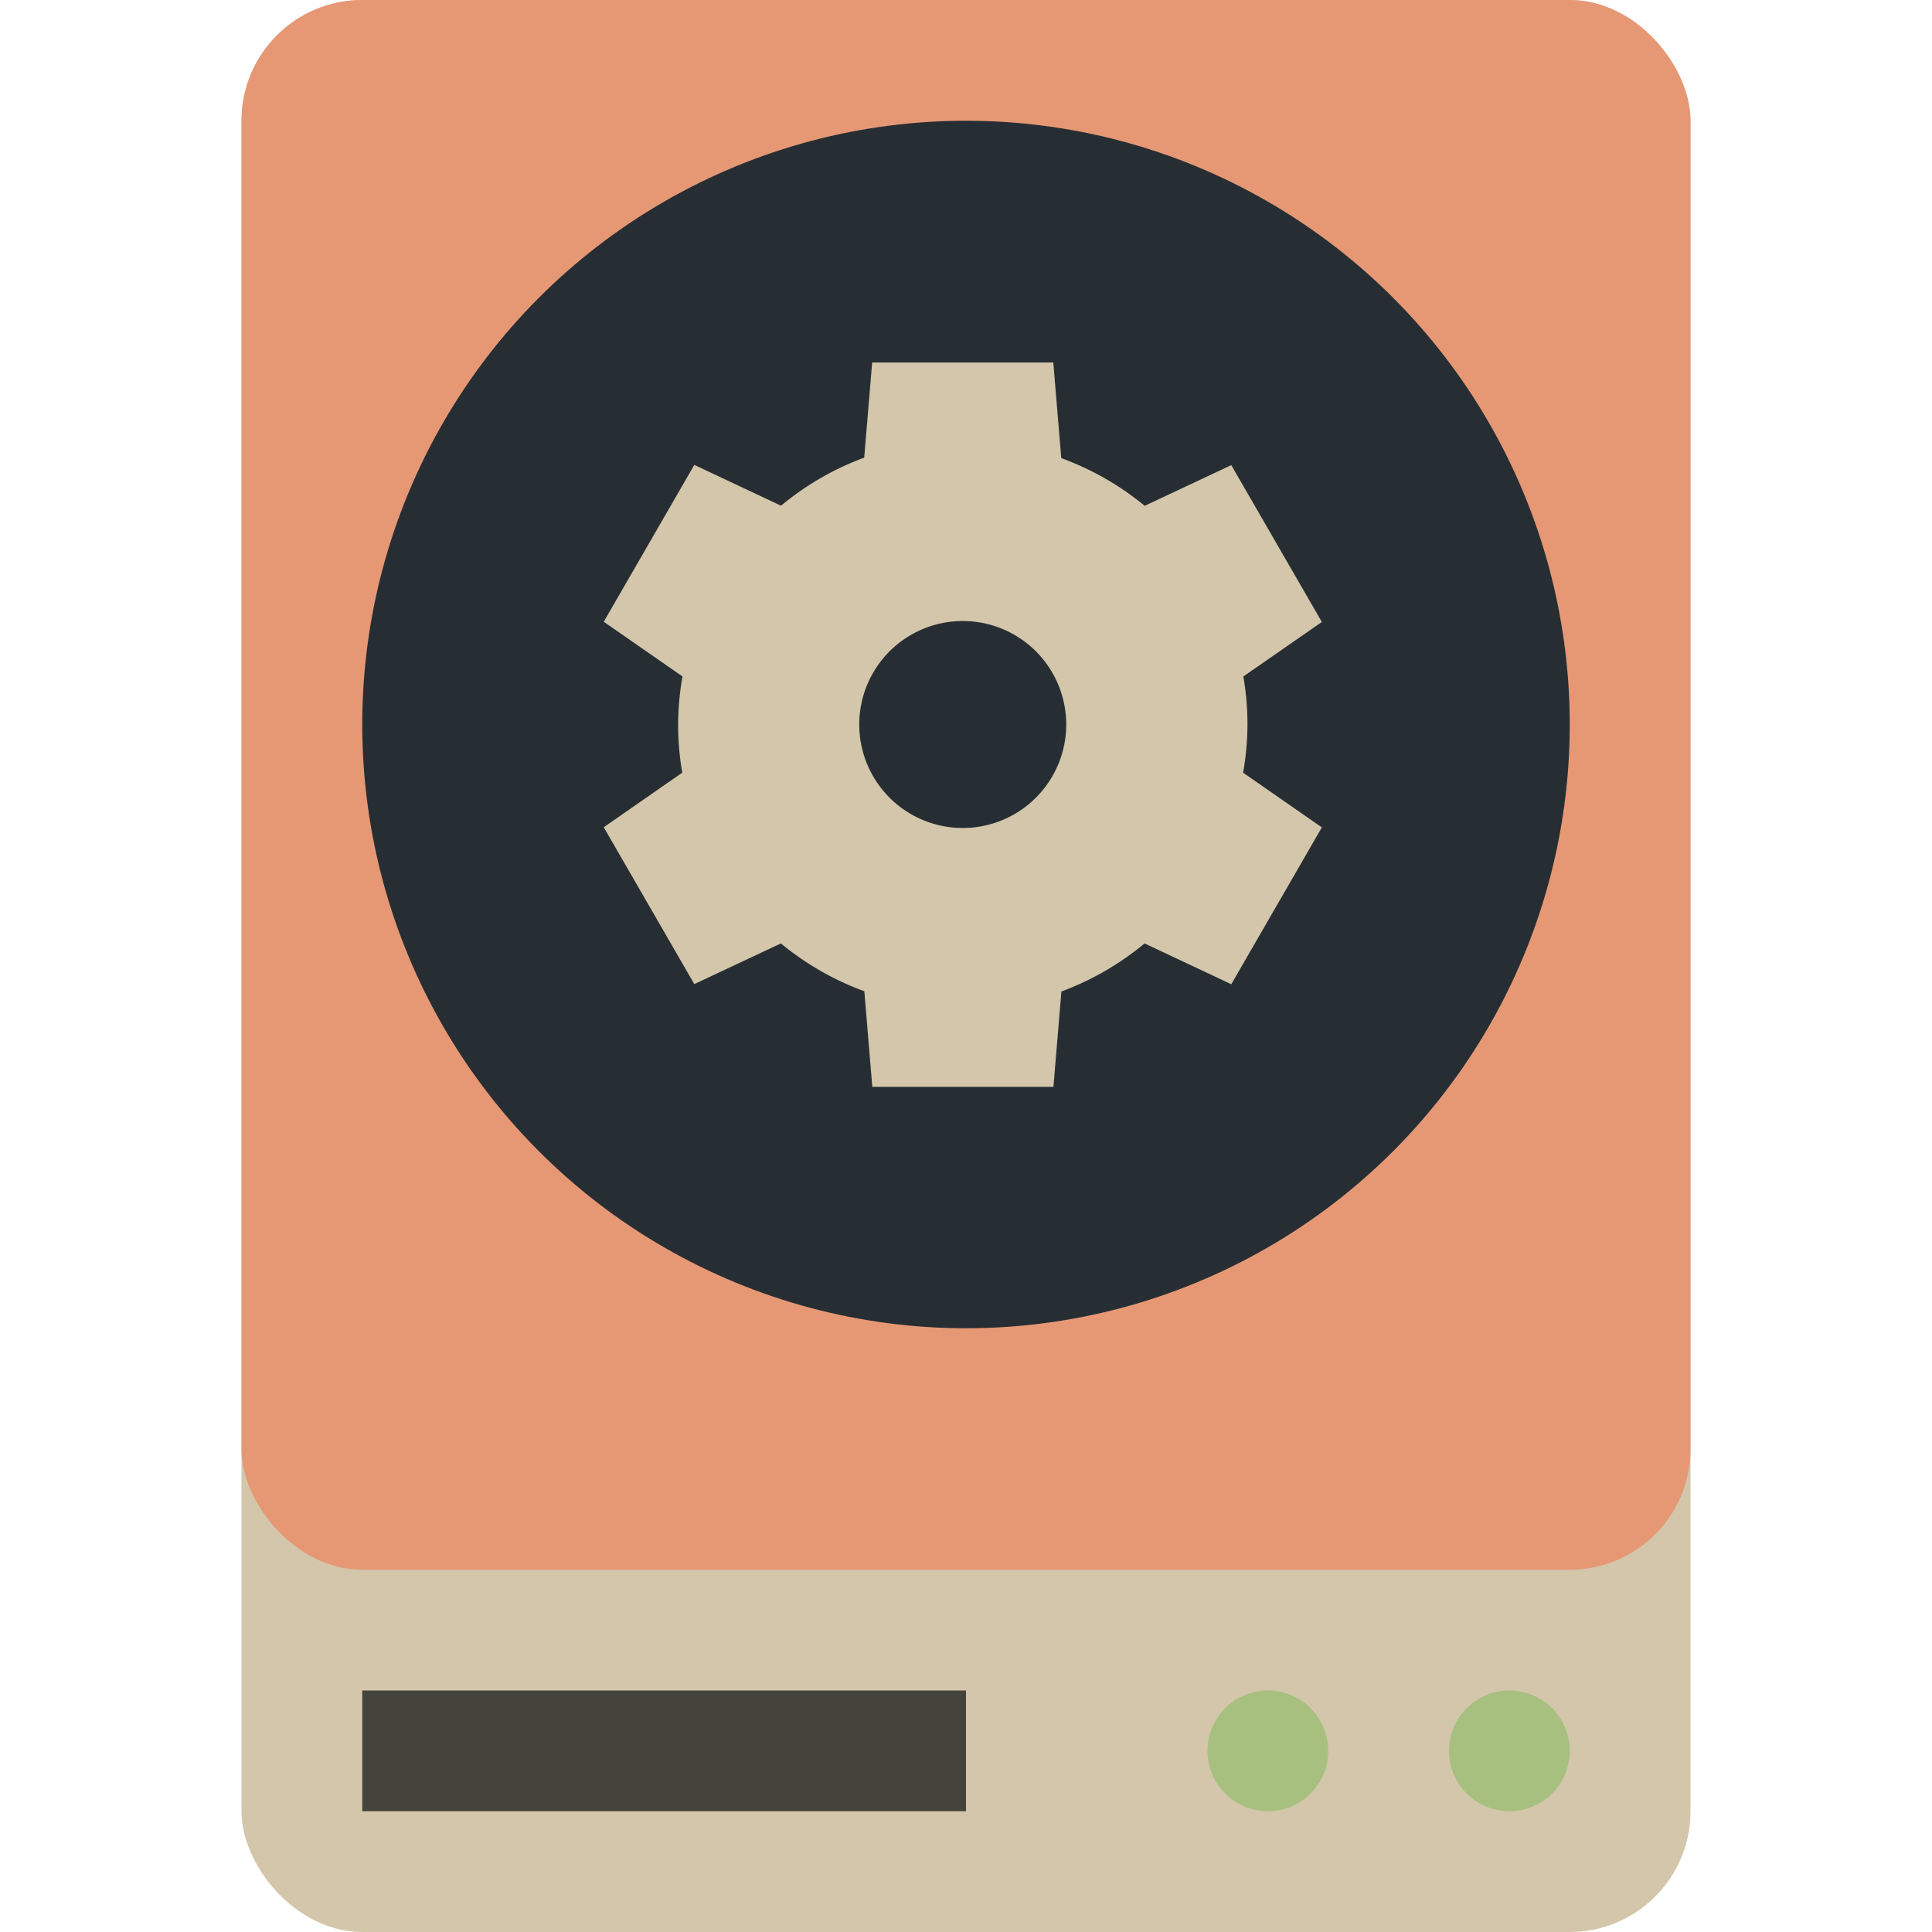 <svg width="16" height="16" version="1.1" xmlns="http://www.w3.org/2000/svg">
 <rect x="2" width="12" height="16" rx="1" ry="1" style="fill:#d3c6aa"/>
 <rect x="2" width="12" height="13" rx="1" ry="1" style="fill:#e69875"/>
 <circle cx="12.5" cy="14.5" r=".5" style="fill:#a7c080"/>
 <circle cx="10.5" cy="14.5" r=".5" style="fill:#a7c080"/>
 <rect x="3" y="14" width="5" height="1" style="fill:#45443c"/>
 <circle cx="8" cy="6" r="5" style="fill:#272e33"/>
 <path d="m7.223 3-0.066 0.79a2.357 2.357 0 0 0-0.689 0.398l-0.718-0.338-0.75 1.299 0.652 0.453a2.357 2.357 0 0 0-0.036 0.398 2.357 2.357 0 0 0 0.034 0.399l-0.65 0.452 0.75 1.299 0.717-0.337a2.357 2.357 0 0 0 0.691 0.396l0.066 0.792h1.5l0.066-0.79a2.357 2.357 0 0 0 0.689-0.398l0.718 0.338 0.75-1.299-0.652-0.453a2.357 2.357 0 0 0 0.036-0.398 2.357 2.357 0 0 0-0.034-0.399l0.65-0.451-0.75-1.299-0.717 0.337a2.357 2.357 0 0 0-0.691-0.395l-0.066-0.792h-1.5zm0.75 2.143a0.857 0.857 0 0 1 0.857 0.857 0.857 0.857 0 0 1-0.857 0.857 0.857 0.857 0 0 1-0.857-0.857 0.857 0.857 0 0 1 0.857-0.857z" style="fill:#d3c6aa"/>
</svg>
